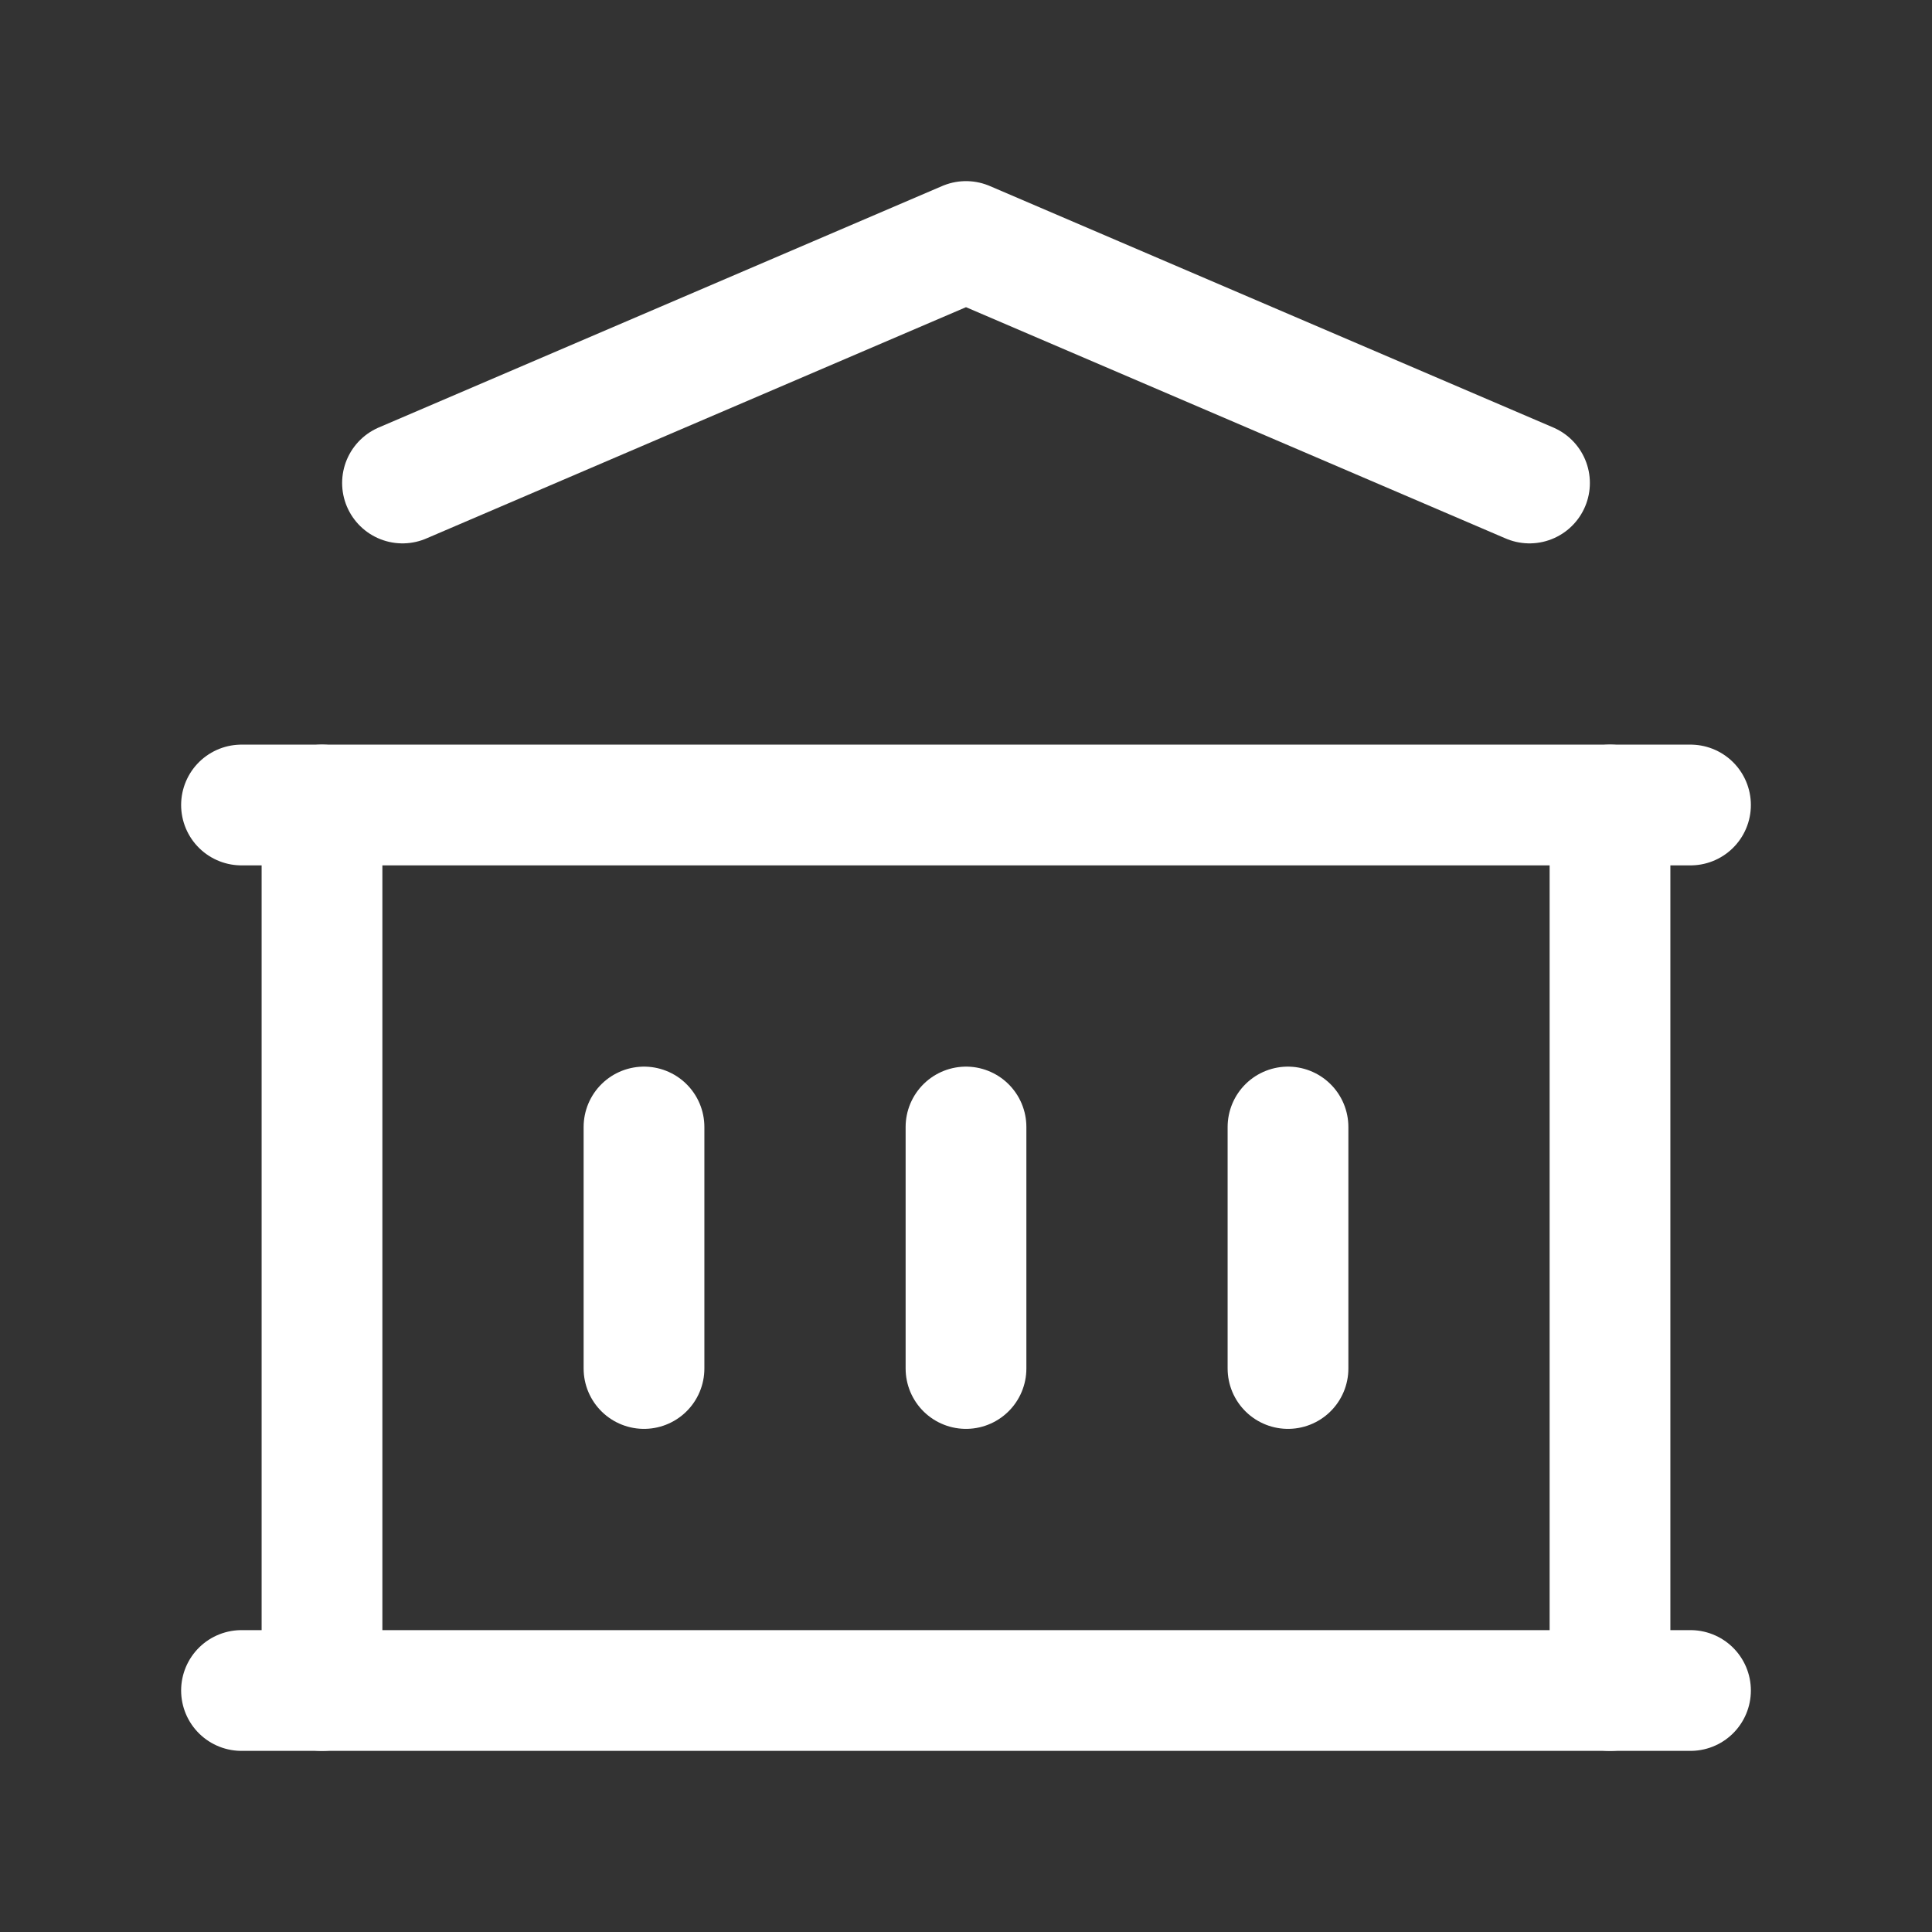 <svg xmlns="http://www.w3.org/2000/svg" class="icon icon-tabler icon-tabler-building-bank" width="24" height="24" viewBox="0 0 24 24" stroke-width="1.5" stroke="#ffffff" fill="none" stroke-linecap="round" stroke-linejoin="round"><rect x="0" y="0" width="24" height="24" fill="#333333" stroke="none"/>  <path stroke="none" d="M0 0h24v24H0z" fill="none"/>  <path d="M3 21l18 0" />  <path d="M3 10l18 0" />  <path d="M5 6l7 -3l7 3" />  <path d="M4 10l0 11" />  <path d="M20 10l0 11" />  <path d="M8 14l0 3" />  <path d="M12 14l0 3" />  <path d="M16 14l0 3" /></svg>